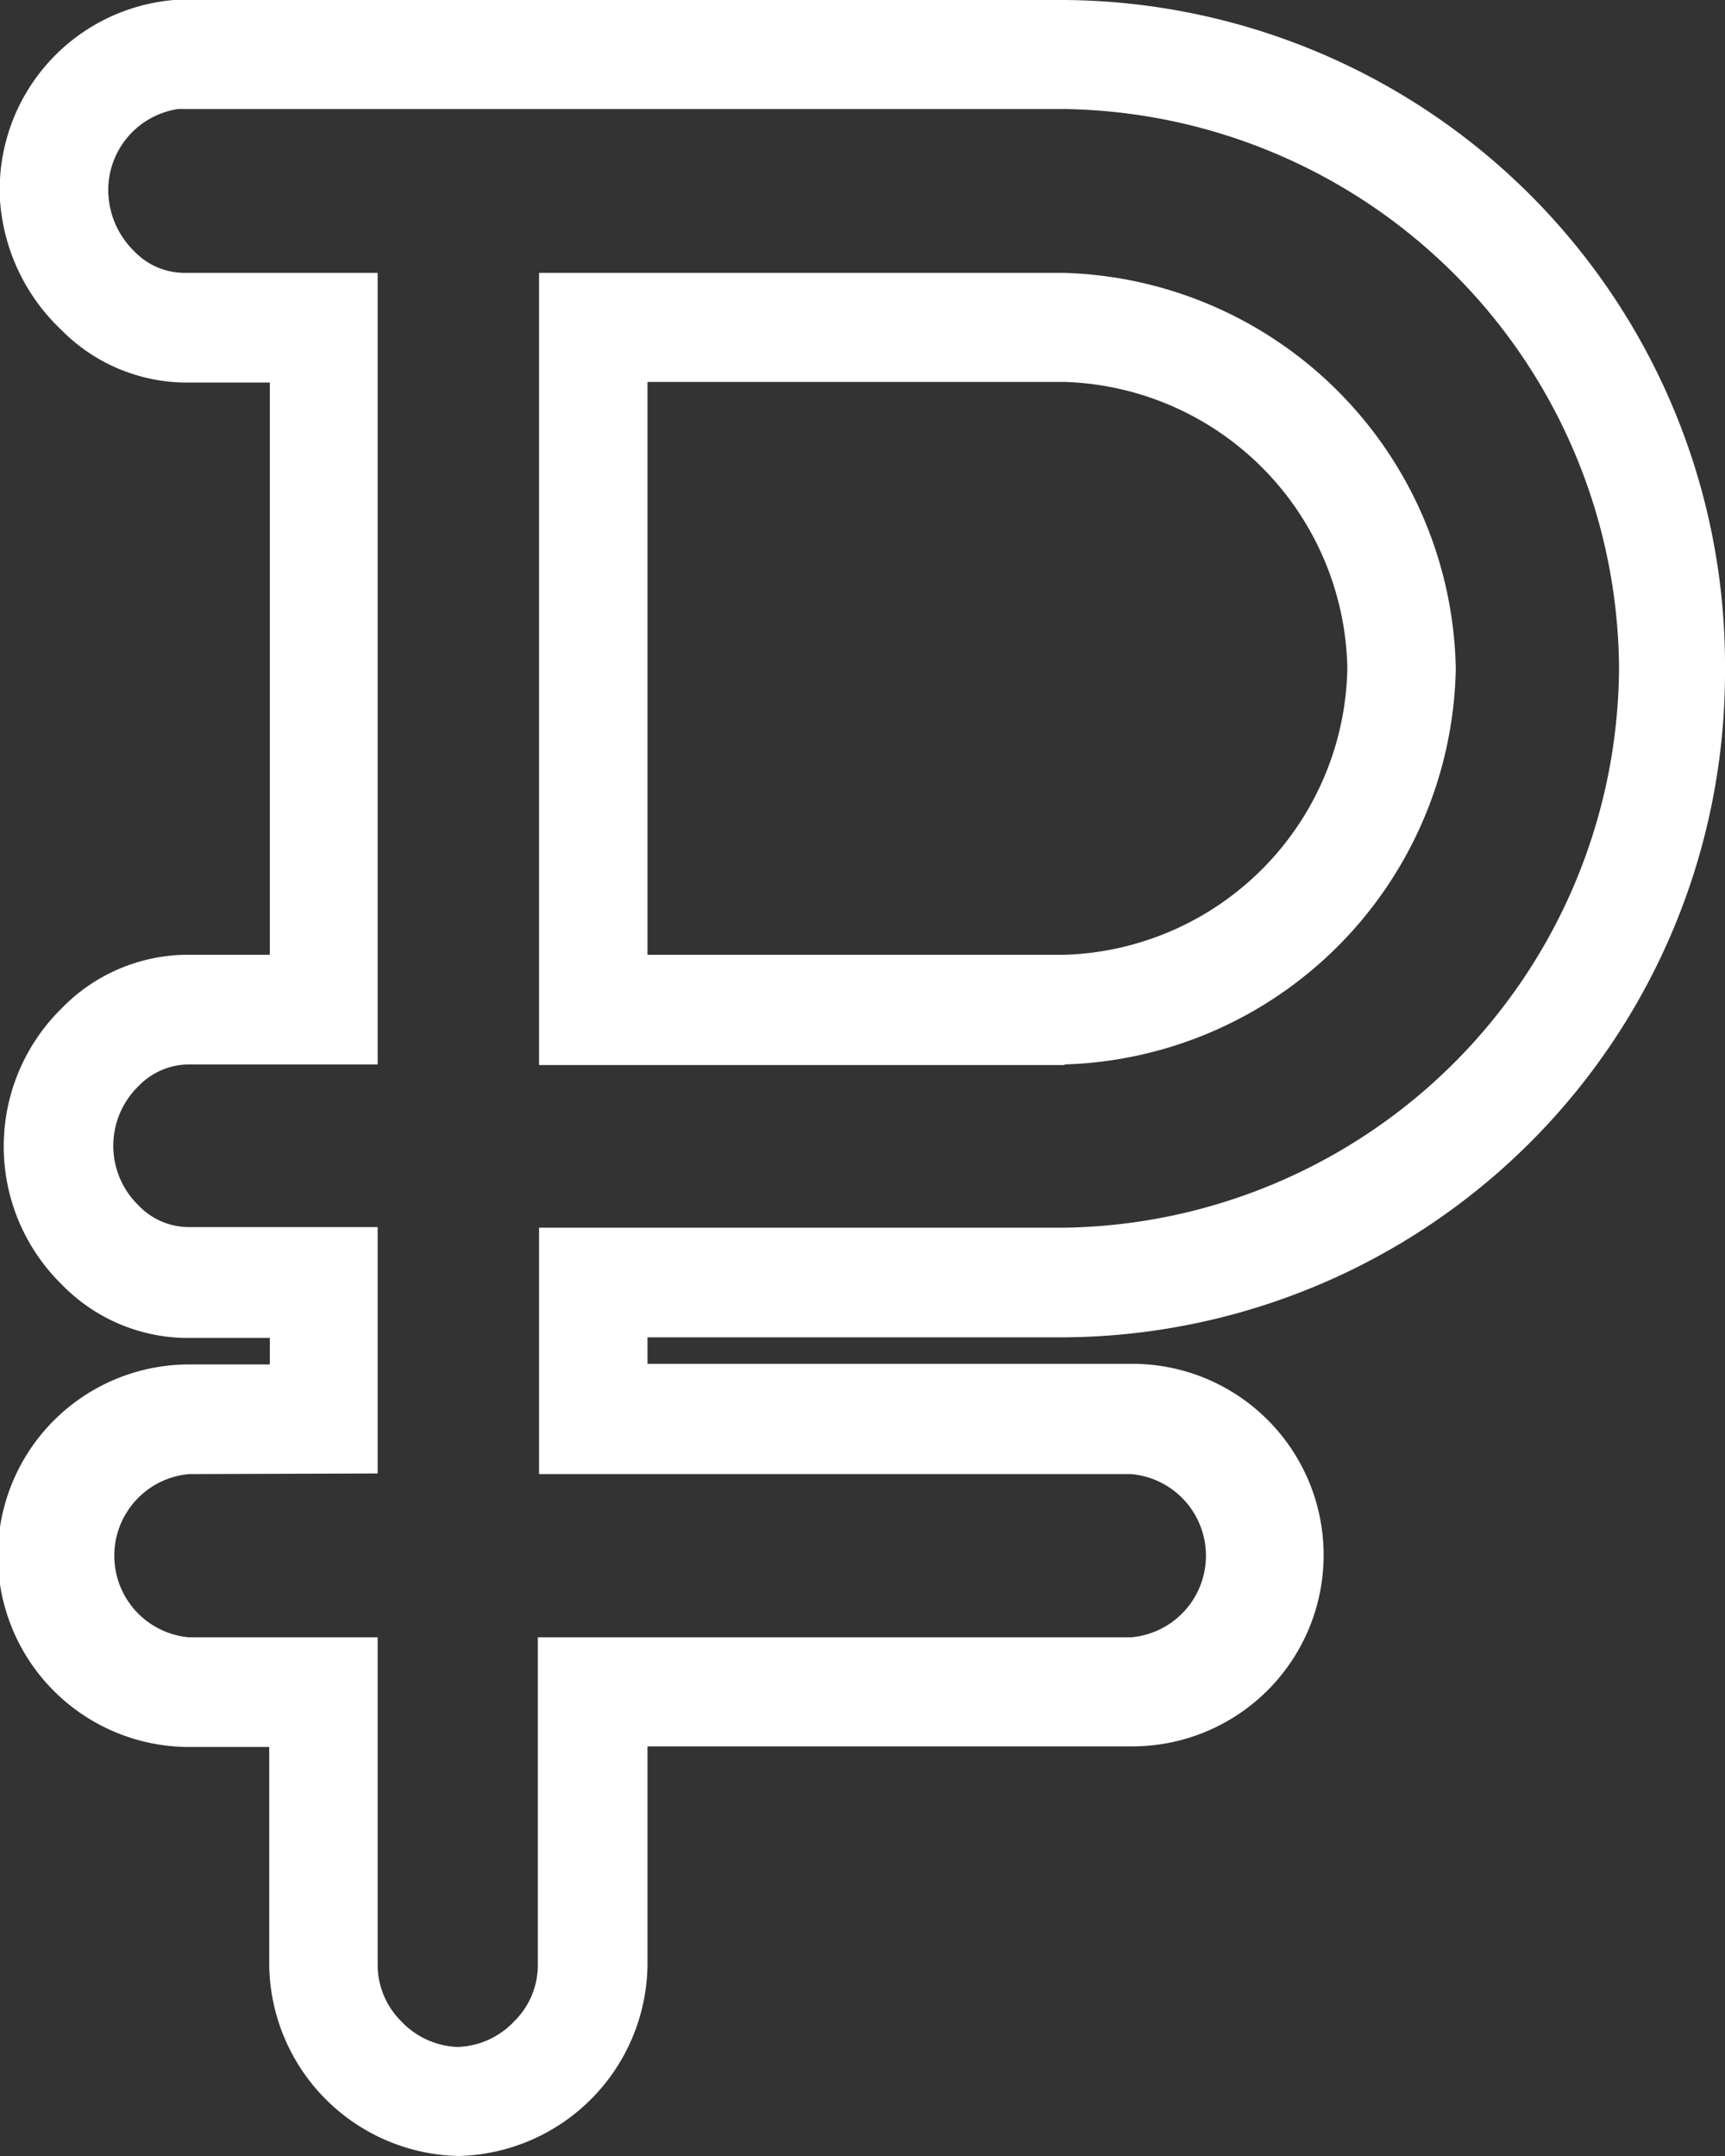 <svg id="Layer_1" data-name="Layer 1" xmlns="http://www.w3.org/2000/svg" width="28" height="35" viewBox="0 0 28 35"><rect x="0" y="0" width="28" height="35" fill="#333333" stroke="none"/><title>ru</title><path d="M7.44,35a3.14,3.14,0,0,1-3.07-3.12V28.36H3.07a3.1,3.1,0,0,1,0-6.21H4.38v-.43H3a2.86,2.86,0,0,1-2-.87,3.14,3.14,0,0,1,0-4.48,2.86,2.86,0,0,1,2-.87H4.38V6.21H3.09A2.86,2.86,0,0,1,1,5.36,3.2,3.2,0,0,1,0,3.25,3.09,3.09,0,0,1,2.82,0H17.28A10.8,10.8,0,0,1,28,10.86,10.8,10.8,0,0,1,17.28,21.71H10.51v.43h7.87a3.1,3.1,0,0,1,0,6.21H10.51V31.9A3.14,3.14,0,0,1,7.44,35ZM3.07,23.93a1.33,1.33,0,0,0,0,2.65H6.13V31.9a1.29,1.29,0,0,0,.38.91,1.32,1.32,0,0,0,.92.42,1.32,1.32,0,0,0,.92-.42,1.28,1.28,0,0,0,.38-.89V26.58h9.63a1.33,1.33,0,0,0,0-2.65H8.75v-4h8.53a9.14,9.14,0,0,0,9-9.08,9.14,9.14,0,0,0-9-9.08H2.89A1.33,1.33,0,0,0,1.76,3.17a1.39,1.39,0,0,0,.42.91A1.13,1.13,0,0,0,3,4.43H6.13V17.28H3.07a1.14,1.14,0,0,0-.82.35,1.35,1.35,0,0,0,0,1.94,1.13,1.13,0,0,0,.8.35H6.13v4Zm14.21-6.64H8.75V4.43h8.53a6.55,6.55,0,0,1,6.35,6.43A6.55,6.55,0,0,1,17.28,17.28ZM10.51,15.5h6.77a4.74,4.74,0,0,0,4.59-4.65,4.74,4.74,0,0,0-4.59-4.65H10.51Z" fill="#fff"/></svg>